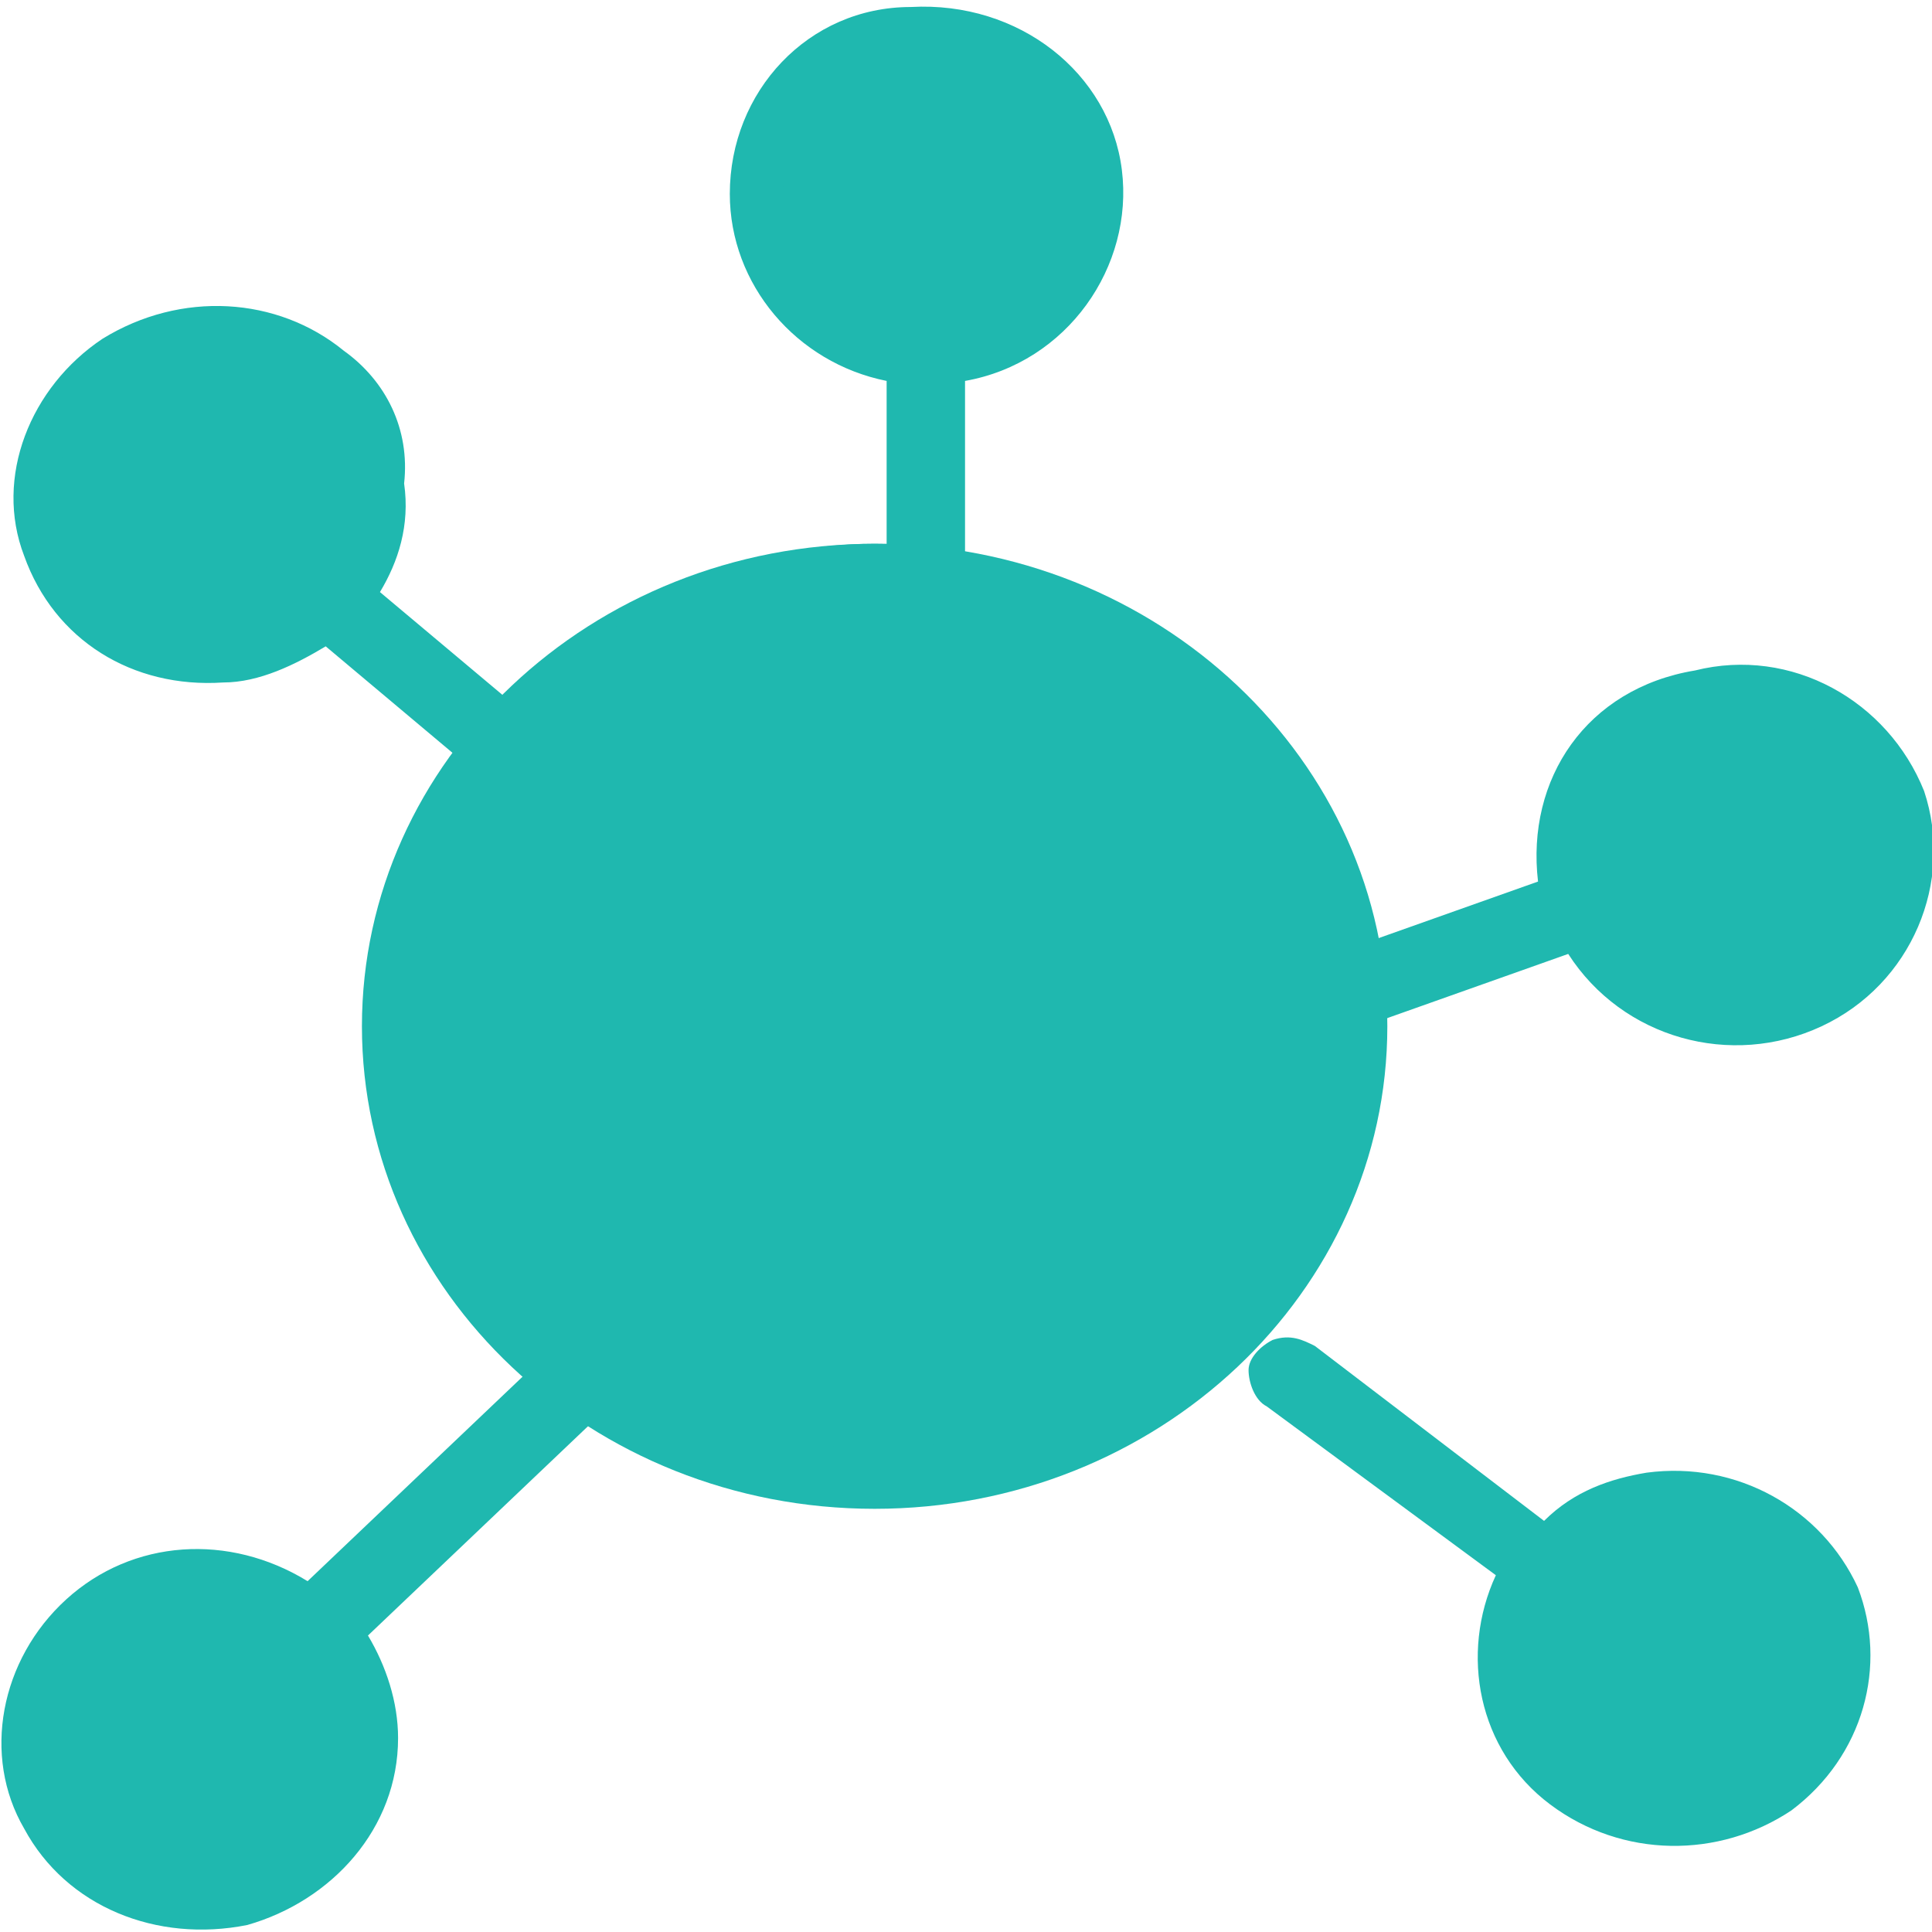 <svg width="24" height="24" viewBox="0 0 24 24" fill="none" xmlns="http://www.w3.org/2000/svg">
<g clip-path="url(#clip0_1035_181)">
<path d="M18.582 19.568C18.132 20.542 18.357 21.741 19.256 22.415C20.155 23.089 21.354 23.089 22.253 22.49C23.152 21.815 23.452 20.692 23.078 19.718C22.628 18.743 21.579 18.144 20.455 18.294C20.006 18.369 19.556 18.519 19.181 18.893L16.334 16.72C16.184 16.645 16.034 16.57 15.81 16.645C15.66 16.72 15.51 16.87 15.51 17.02C15.51 17.17 15.585 17.395 15.735 17.47L18.582 19.568ZM7.568 16.72C7.343 16.57 7.043 16.57 6.893 16.72L3.821 19.642C2.847 19.043 1.648 19.118 0.824 19.867C1.49179e-05 20.617 -0.225 21.815 0.3 22.715C0.824 23.689 1.948 24.138 3.072 23.913C4.121 23.614 4.945 22.715 4.945 21.591C4.945 21.141 4.795 20.692 4.571 20.317L7.643 17.395C7.792 17.17 7.792 16.87 7.568 16.72ZM9.066 2.409C9.066 3.533 9.89 4.507 11.014 4.732V7.13C11.014 7.28 11.089 7.504 11.239 7.579C11.389 7.654 11.614 7.654 11.764 7.579C11.913 7.504 11.988 7.355 11.988 7.13V4.732C13.262 4.507 14.086 3.308 13.936 2.11C13.787 0.911 12.663 0.012 11.314 0.087C10.04 0.087 9.066 1.136 9.066 2.409ZM19.106 10.951L16.784 11.775C16.559 11.85 16.409 12.15 16.484 12.375C16.559 12.599 16.858 12.749 17.158 12.674L19.481 11.85C20.155 12.899 21.504 13.274 22.628 12.749C23.752 12.225 24.276 10.951 23.902 9.827C23.452 8.703 22.253 8.029 21.055 8.329C19.706 8.553 18.956 9.677 19.106 10.951ZM4.271 4.357C3.447 3.683 2.248 3.608 1.274 4.208C0.375 4.807 -0.075 5.931 0.3 6.905C0.674 7.954 1.648 8.553 2.772 8.478C3.222 8.478 3.671 8.254 4.046 8.029L5.919 9.602C6.069 9.752 6.219 9.752 6.444 9.752C6.594 9.677 6.743 9.527 6.818 9.378C6.818 9.228 6.743 9.003 6.594 8.928L4.72 7.355C4.945 6.98 5.095 6.53 5.02 6.006C5.095 5.332 4.795 4.732 4.271 4.357Z" fill="#1FB8AF"/>
<path d="M10.865 18.743C7.343 18.743 4.496 16.046 4.496 12.749C4.496 9.452 7.343 6.755 10.865 6.755C14.386 6.755 17.234 9.452 17.234 12.749C17.234 16.046 14.386 18.743 10.865 18.743Z" fill="#1FB8AF"/>
<path d="M10.865 6.755C7.793 6.755 5.245 9.303 5.245 12.375C5.245 15.447 7.793 17.994 10.865 17.994C13.937 17.994 16.484 15.447 16.484 12.375C16.484 10.876 15.885 9.452 14.836 8.404C13.787 7.355 12.363 6.755 10.865 6.755Z" fill="#1FB8AF"/>
<path d="M8.991 11.251C8.991 12.15 9.516 12.974 10.34 13.349C11.164 13.723 12.138 13.498 12.812 12.899C13.487 12.225 13.637 11.251 13.337 10.427C12.962 9.602 12.138 9.003 11.239 9.003C10.04 9.003 8.991 9.977 8.991 11.251Z" fill="#1FB8AF"/>
<path d="M14.236 14.323C13.936 13.124 12.812 12.225 11.464 12L11.014 12.674H10.565L10.115 12C8.766 12.225 7.717 13.199 7.493 14.473C7.493 14.622 7.493 14.997 8.092 14.997H10.265L10.639 12.674H10.939L11.314 14.997H13.636C14.236 14.997 14.236 14.547 14.236 14.323ZM1.124 7.055C0.599 6.455 0.599 5.481 1.199 4.957C1.723 4.507 2.472 4.432 2.997 4.807C3.596 5.182 3.821 5.856 3.596 6.53C3.372 7.205 2.772 7.579 2.098 7.579C1.798 7.504 1.423 7.355 1.124 7.055ZM1.124 22.04C0.599 21.441 0.599 20.467 1.199 19.942C1.798 19.418 2.772 19.418 3.297 20.017C3.671 20.467 3.821 21.141 3.521 21.666C3.297 22.19 2.697 22.565 2.098 22.565C1.798 22.49 1.423 22.34 1.124 22.04ZM19.855 21.291C19.331 20.692 19.331 19.718 19.93 19.193C20.455 18.743 21.204 18.669 21.729 19.043C22.328 19.418 22.553 20.092 22.328 20.766C22.103 21.441 21.504 21.815 20.829 21.815C20.53 21.741 20.155 21.591 19.855 21.291ZM21.354 11.55C20.829 10.951 20.829 9.977 21.429 9.452C21.953 9.003 22.703 8.928 23.227 9.303C23.827 9.677 24.051 10.352 23.827 11.026C23.602 11.7 23.002 12.075 22.328 12.075C22.028 12 21.654 11.85 21.354 11.55ZM10.115 3.308C9.59 2.709 9.59 1.735 10.19 1.211C10.714 0.761 11.464 0.686 11.988 1.061C12.588 1.435 12.812 2.11 12.588 2.784C12.363 3.458 11.763 3.833 11.089 3.833C10.789 3.758 10.415 3.608 10.115 3.308Z" fill="#1FB8AF"/>
</g>
<defs>
<clipPath id="clip0_1035_181">
<rect width="24" height="24" fill="white"/>
</clipPath>
</defs>
</svg>
